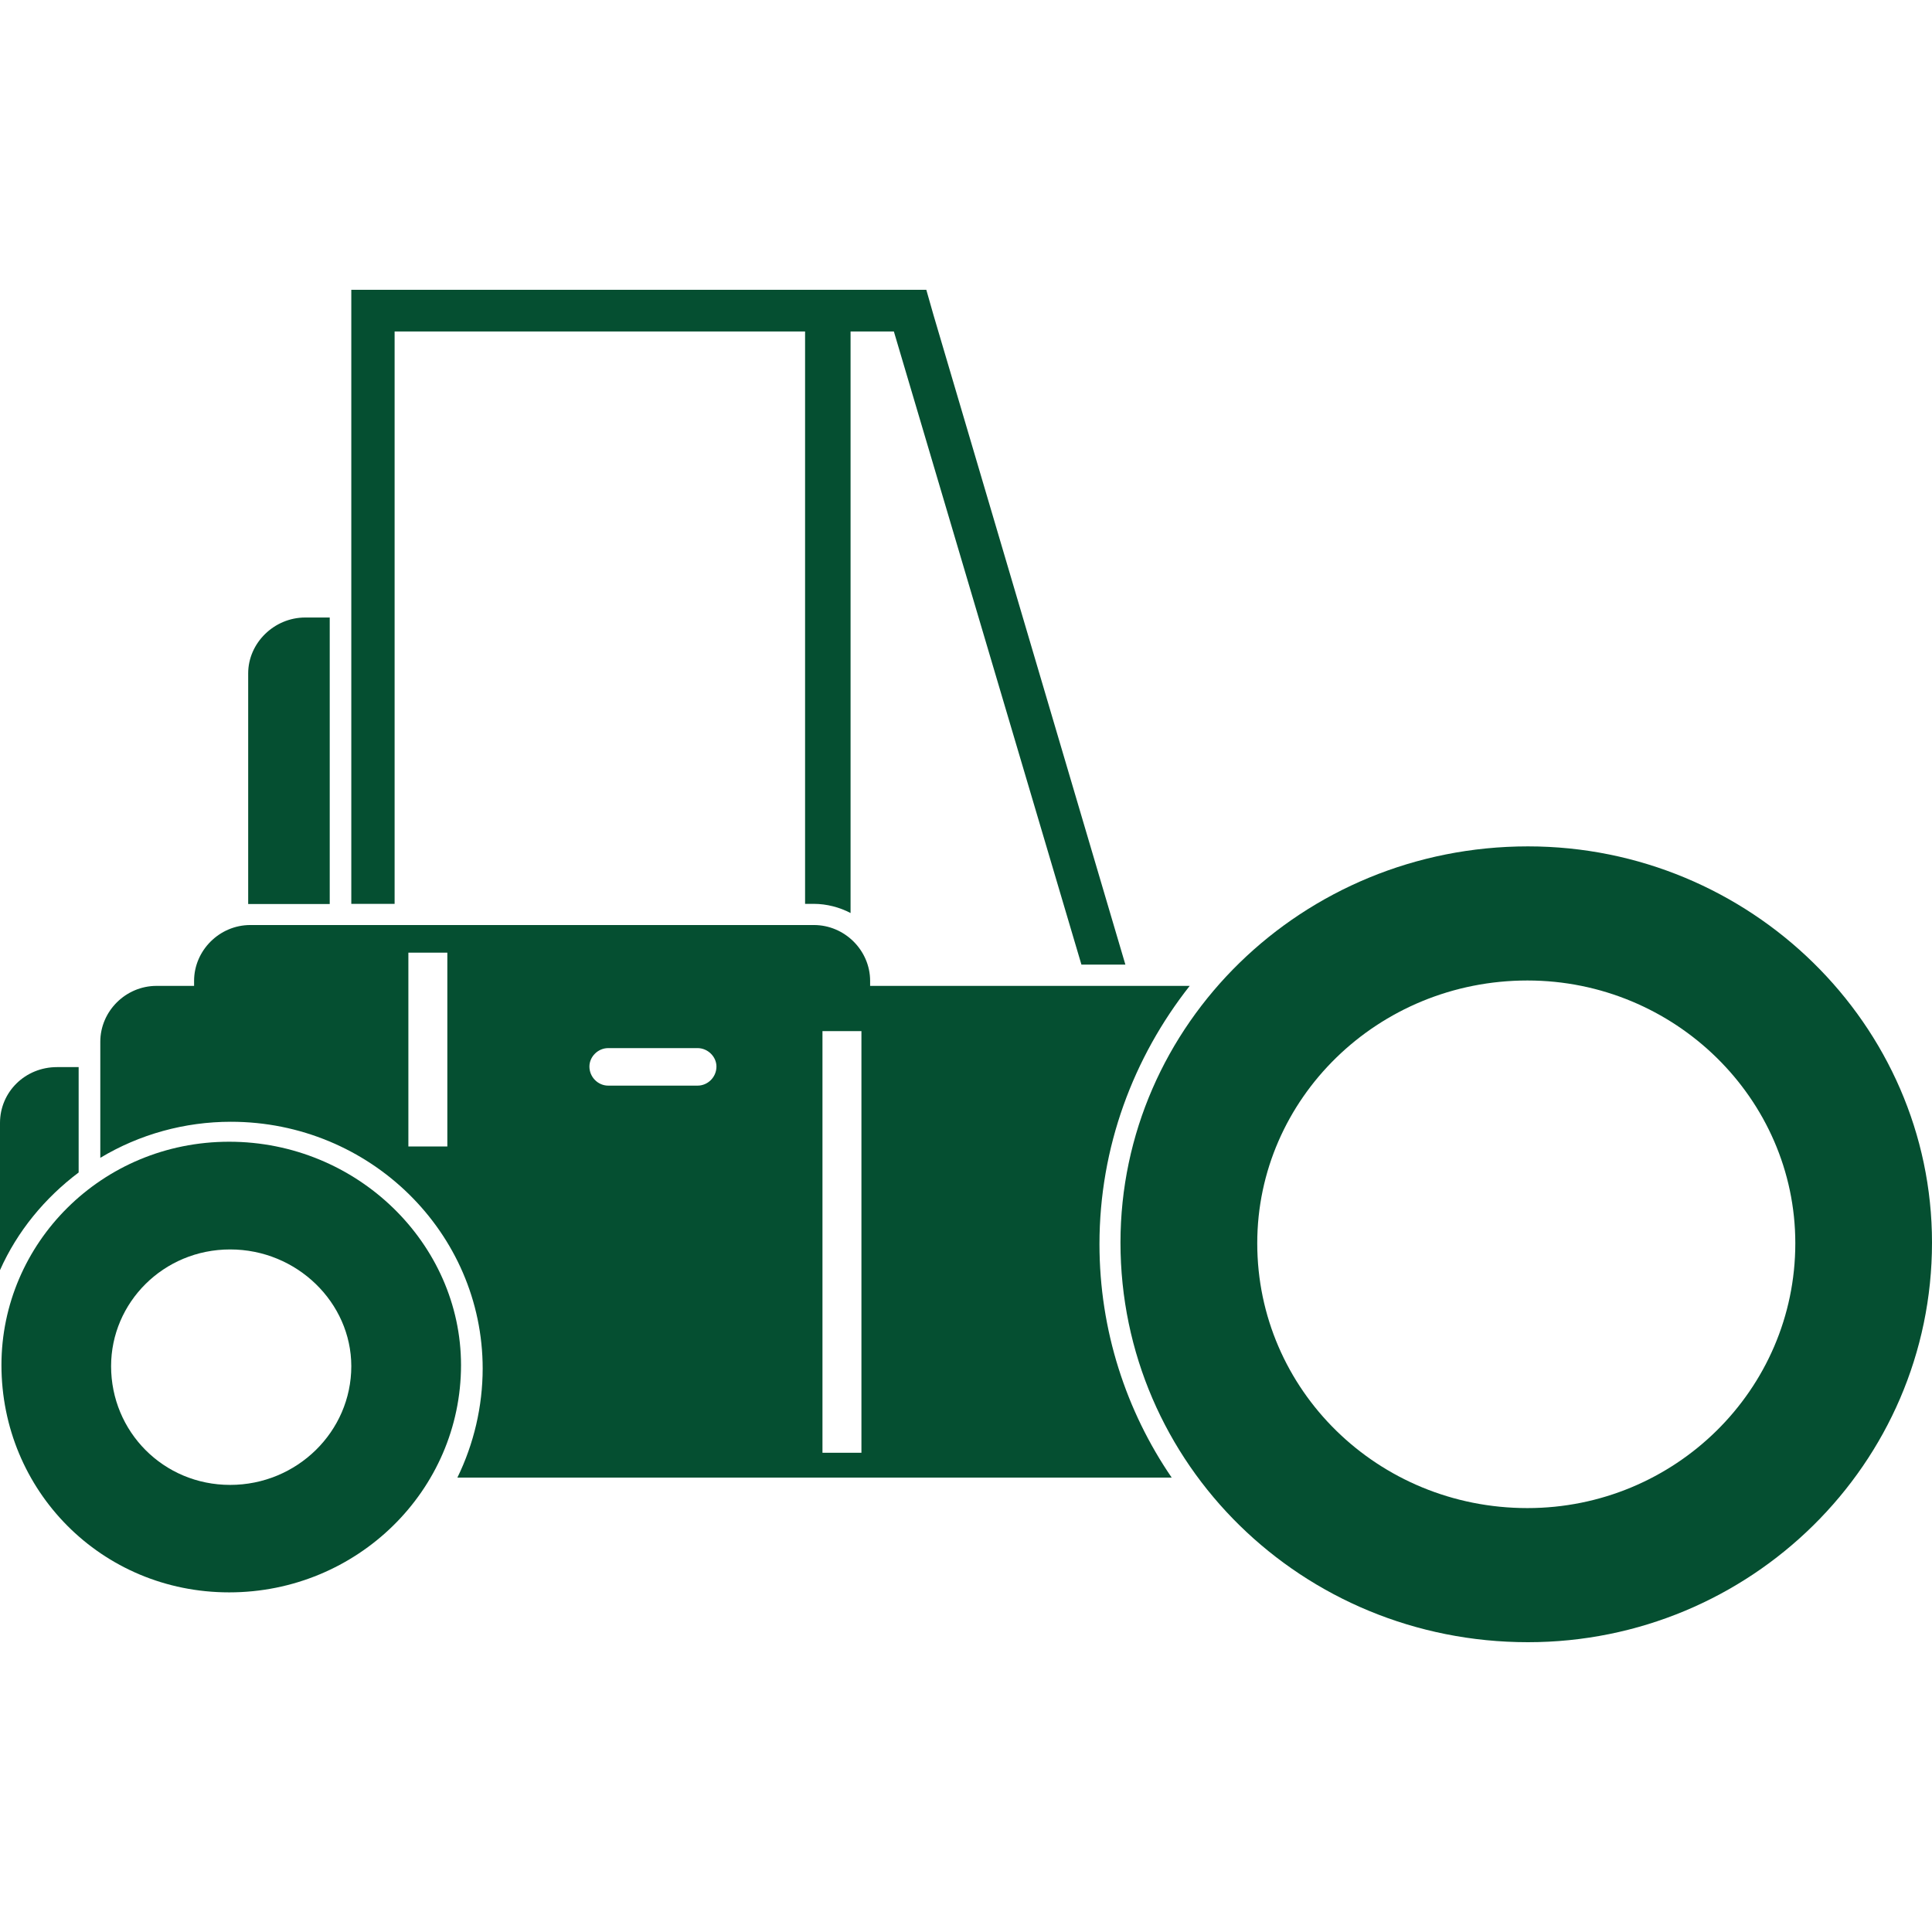<svg width="24" height="24" viewBox="0 0 24 24" fill="none" xmlns="http://www.w3.org/2000/svg">
<g clip-path="url(#clip0_3701_28336)">
<path fill-rule="evenodd" clip-rule="evenodd" d="M10.109 11.228C10.27 11.228 10.431 11.271 10.566 11.342V4.118H11.104L13.434 11.983H13.98L11.597 3.916L11.507 3.6H4.364V11.228H4.902V4.118H10.001V11.228H10.109Z" fill="#054F31"/>
<path fill-rule="evenodd" clip-rule="evenodd" d="M0.977 14.565V13.256H0.708C0.314 13.256 0 13.563 0 13.95V15.778C0.215 15.295 0.556 14.882 0.977 14.565Z" fill="#054F31"/>
<path fill-rule="evenodd" clip-rule="evenodd" d="M14.779 12.247H10.809V12.185C10.809 11.808 10.495 11.491 10.11 11.491H3.11C2.725 11.491 2.411 11.808 2.411 12.185V12.247H1.945C1.56 12.247 1.246 12.563 1.246 12.941V14.383C1.733 14.09 2.295 13.935 2.868 13.935C4.598 13.935 5.996 15.314 5.996 17.002C5.995 17.47 5.888 17.932 5.682 18.355H14.555C13.99 17.529 13.658 16.527 13.658 15.455C13.658 14.251 14.079 13.135 14.779 12.247ZM5.557 14.242H5.073V11.834H5.557V14.242ZM8.666 13.486H7.555C7.43 13.486 7.322 13.381 7.322 13.249C7.322 13.126 7.429 13.02 7.555 13.02H8.666C8.792 13.02 8.9 13.126 8.9 13.249C8.9 13.381 8.792 13.486 8.666 13.486ZM10.701 18.047H10.217V12.809H10.701V18.047Z" fill="#054F31"/>
<path fill-rule="evenodd" clip-rule="evenodd" d="M13.919 15.436C13.919 12.729 16.178 10.514 18.981 10.514C21.741 10.514 24 12.729 24 15.436C24 18.185 21.741 20.4 18.981 20.4C16.178 20.4 13.919 18.186 13.919 15.436ZM15.618 15.444C15.618 13.649 17.116 12.18 18.974 12.18C20.805 12.18 22.302 13.649 22.302 15.444C22.302 17.266 20.805 18.734 18.974 18.734C17.116 18.734 15.618 17.266 15.618 15.444Z" fill="#054F31"/>
<path fill-rule="evenodd" clip-rule="evenodd" d="M0.018 16.957C0.018 15.448 1.259 14.183 2.847 14.183C4.436 14.183 5.726 15.448 5.727 16.957C5.727 18.515 4.436 19.781 2.847 19.781C1.258 19.781 0.018 18.515 0.018 16.957ZM1.38 16.971C1.38 16.182 2.029 15.521 2.859 15.521C3.689 15.521 4.363 16.182 4.364 16.971C4.364 17.784 3.689 18.446 2.859 18.446C2.029 18.446 1.38 17.784 1.38 16.971Z" fill="#054F31"/>
<path fill-rule="evenodd" clip-rule="evenodd" d="M4.096 7.671H3.791C3.406 7.671 3.083 7.987 3.083 8.365V11.23H4.096V7.671Z" fill="#054F31"/>
</g>
<defs>
<clipPath id="clip0_3701_28336">
<rect width="24" height="24" fill="white"/>
</clipPath>
</defs>
</svg>
